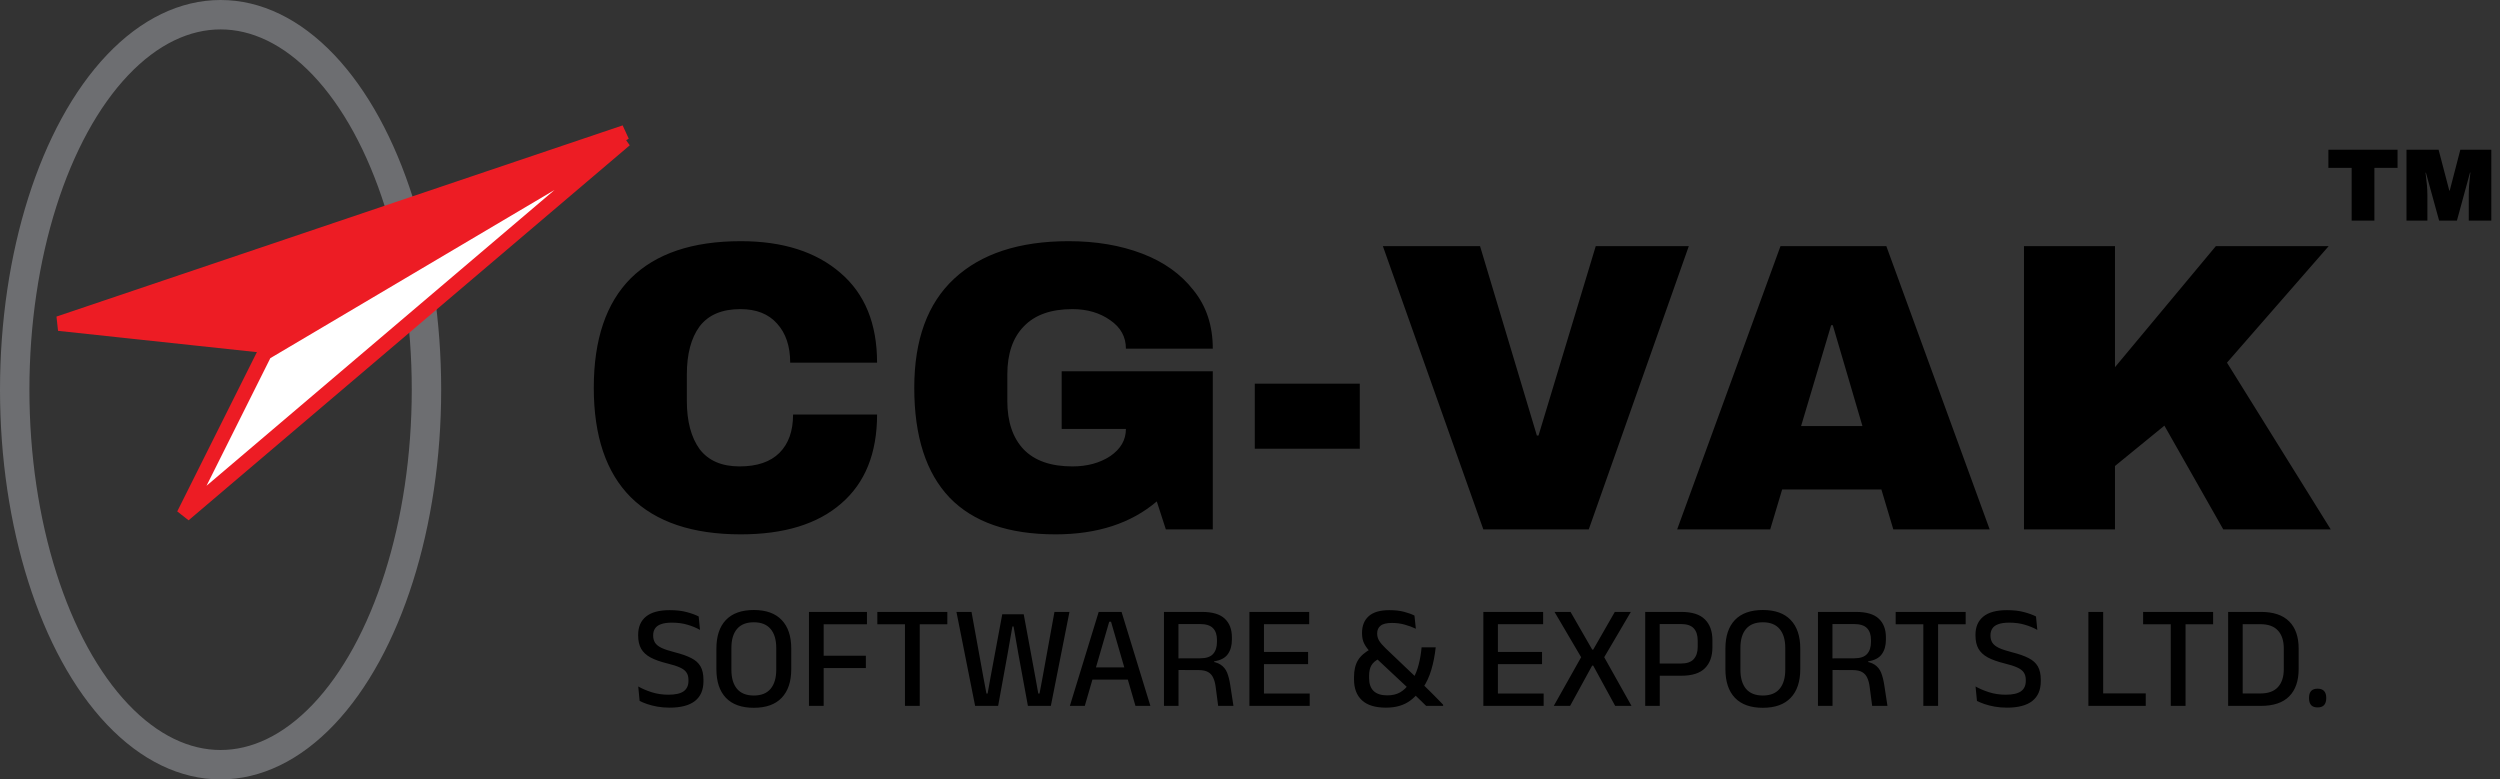 <svg width="170" height="53" viewBox="0 0 170 53" fill="none" xmlns="http://www.w3.org/2000/svg">
<rect x="0" y="0" width="170" height="53" fill="#333333" stroke="none"/>
<path d="M50.373 16.4C53.229 16.4 55.488 17.119 57.149 18.556C58.81 19.975 59.641 22.009 59.641 24.66H53.733C53.733 23.54 53.434 22.653 52.837 22C52.258 21.347 51.428 21.02 50.345 21.02C49.094 21.02 48.17 21.412 47.573 22.196C46.995 22.98 46.705 24.072 46.705 25.472V27.264C46.705 28.645 46.995 29.737 47.573 30.54C48.17 31.324 49.076 31.716 50.289 31.716C51.484 31.716 52.389 31.408 53.005 30.792C53.621 30.176 53.929 29.308 53.929 28.188H59.641C59.641 30.82 58.829 32.836 57.205 34.236C55.6 35.636 53.322 36.336 50.373 36.336C47.088 36.336 44.596 35.496 42.897 33.816C41.217 32.136 40.377 29.653 40.377 26.368C40.377 23.083 41.217 20.6 42.897 18.92C44.596 17.24 47.088 16.4 50.373 16.4ZM72.67 16.4C74.518 16.4 76.18 16.68 77.654 17.24C79.129 17.8 80.296 18.631 81.154 19.732C82.031 20.815 82.47 22.14 82.47 23.708H76.562C76.562 22.905 76.207 22.261 75.498 21.776C74.789 21.272 73.93 21.02 72.922 21.02C71.466 21.02 70.365 21.412 69.618 22.196C68.871 22.961 68.498 24.053 68.498 25.472V27.264C68.498 28.683 68.871 29.784 69.618 30.568C70.365 31.333 71.466 31.716 72.922 31.716C73.93 31.716 74.789 31.483 75.498 31.016C76.207 30.531 76.562 29.915 76.562 29.168H72.194V25.248H82.47V36H79.278L78.662 34.096C76.907 35.589 74.612 36.336 71.774 36.336C68.582 36.336 66.183 35.505 64.578 33.844C62.973 32.164 62.17 29.672 62.17 26.368C62.17 23.101 63.075 20.628 64.886 18.948C66.716 17.249 69.31 16.4 72.67 16.4ZM85.326 30.512V26.088H92.466V30.512H85.326ZM100.867 36L94.035 16.736H100.643L104.507 29.616H104.619L108.511 16.736H114.839L108.035 36H100.867ZM128.746 36L127.934 33.284H121.186L120.374 36H114.046L121.074 16.736H128.27L135.298 36H128.746ZM122.474 28.972H126.646L124.63 22.112H124.518L122.474 28.972ZM150.679 16.736H158.351L151.435 24.66L158.491 36H151.183L147.179 28.944L143.819 31.688V36H137.631V16.736H143.819V24.968L150.679 16.736Z" fill="black"/>
<path d="M161.459 11.416V15H159.912V11.416H158.33V10.184H163.034V11.416H161.459ZM167.876 15V13.264C167.876 13.049 167.883 12.83 167.897 12.606C167.915 12.377 167.934 12.186 167.953 12.032C167.971 11.878 167.983 11.78 167.988 11.738H167.96L167.071 15H165.86L164.964 11.745H164.936C164.94 11.787 164.952 11.885 164.971 12.039C164.994 12.188 165.015 12.377 165.034 12.606C165.052 12.83 165.062 13.049 165.062 13.264V15H163.641V10.184H165.825L166.553 12.963H166.581L167.302 10.184H169.409V15H167.876Z" fill="black"/>
<path d="M45.535 48.12C45.232 48.12 44.952 48.097 44.695 48.05C44.438 48.003 44.208 47.945 44.005 47.875C43.805 47.805 43.635 47.735 43.495 47.665L43.4 46.68C43.657 46.827 43.96 46.957 44.31 47.07C44.663 47.183 45.045 47.24 45.455 47.24C45.922 47.24 46.265 47.163 46.485 47.01C46.705 46.853 46.815 46.618 46.815 46.305V46.23C46.815 46.027 46.77 45.86 46.68 45.73C46.593 45.597 46.445 45.483 46.235 45.39C46.025 45.293 45.74 45.202 45.38 45.115C44.907 44.998 44.523 44.862 44.23 44.705C43.94 44.545 43.728 44.347 43.595 44.11C43.462 43.87 43.395 43.572 43.395 43.215V43.165C43.395 42.628 43.573 42.215 43.93 41.925C44.287 41.635 44.822 41.49 45.535 41.49C45.992 41.49 46.382 41.535 46.705 41.625C47.032 41.712 47.3 41.81 47.51 41.92L47.6 42.835C47.357 42.695 47.077 42.578 46.76 42.485C46.443 42.388 46.087 42.34 45.69 42.34C45.38 42.34 45.132 42.375 44.945 42.445C44.758 42.512 44.623 42.61 44.54 42.74C44.457 42.867 44.415 43.02 44.415 43.2V43.22C44.415 43.407 44.457 43.567 44.54 43.7C44.623 43.833 44.77 43.952 44.98 44.055C45.193 44.155 45.495 44.255 45.885 44.355C46.348 44.472 46.722 44.603 47.005 44.75C47.292 44.893 47.502 45.082 47.635 45.315C47.768 45.545 47.835 45.848 47.835 46.225V46.325C47.835 46.915 47.643 47.362 47.26 47.665C46.877 47.968 46.302 48.12 45.535 48.12ZM51.26 48.13C50.426 48.13 49.793 47.903 49.36 47.45C48.93 46.997 48.715 46.348 48.715 45.505V44.1C48.715 43.26 48.93 42.613 49.36 42.16C49.793 41.707 50.426 41.48 51.26 41.48C52.093 41.48 52.725 41.707 53.155 42.16C53.588 42.613 53.805 43.26 53.805 44.1V45.505C53.805 46.348 53.588 46.997 53.155 47.45C52.725 47.903 52.093 48.13 51.26 48.13ZM51.26 47.295C51.766 47.295 52.146 47.143 52.4 46.84C52.656 46.533 52.785 46.102 52.785 45.545V44.06C52.785 43.5 52.656 43.07 52.4 42.77C52.146 42.467 51.766 42.315 51.26 42.315C50.753 42.315 50.371 42.467 50.115 42.77C49.861 43.07 49.735 43.5 49.735 44.06V45.545C49.735 46.102 49.861 46.533 50.115 46.84C50.371 47.143 50.753 47.295 51.26 47.295ZM56.009 48H55.009V41.61H56.009V48ZM58.879 45.43H55.579V44.59H58.879V45.43ZM58.954 42.45H55.299V41.61H58.954V42.45ZM62.543 48H61.538V41.785H62.543V48ZM64.418 42.45H59.658V41.61H64.418V42.45ZM67.873 48H66.308L65.038 41.61H66.063L66.868 46.045L67.078 47.16H67.158L67.358 46.045L68.153 41.77H69.613L70.403 46.045L70.603 47.16H70.688L70.898 46.045L71.703 41.61H72.723L71.458 48H69.898L69.258 44.515L68.923 42.6H68.843L68.508 44.515L67.873 48ZM73.766 48H72.751L74.711 41.61H76.266L78.226 48H77.211L75.551 42.28H75.426L73.766 48ZM76.936 46.215H74.031V45.385H76.936V46.215ZM83.874 48H82.835L82.665 46.705C82.635 46.468 82.581 46.267 82.504 46.1C82.431 45.93 82.316 45.798 82.159 45.705C82.003 45.612 81.784 45.565 81.504 45.565L79.84 45.56V44.77L81.609 44.765C82.019 44.765 82.313 44.667 82.49 44.47C82.666 44.273 82.754 44 82.754 43.65V43.51C82.754 43.167 82.665 42.902 82.484 42.715C82.305 42.528 82.006 42.435 81.59 42.435H79.82V41.61H81.73C82.439 41.61 82.956 41.762 83.279 42.065C83.606 42.368 83.769 42.792 83.769 43.335V43.495C83.769 43.898 83.676 44.228 83.49 44.485C83.306 44.742 82.998 44.903 82.564 44.97V45.1L82.144 44.955C82.514 44.982 82.799 45.062 82.999 45.195C83.203 45.328 83.351 45.512 83.445 45.745C83.538 45.978 83.609 46.262 83.659 46.595L83.874 48ZM80.139 48H79.15V41.61H80.135V45.045L80.139 45.42V48ZM85.95 48H84.96V41.61H85.95V48ZM89.06 48H85.255V47.16H89.06V48ZM88.95 45.16H85.53V44.33H88.95V45.16ZM89.025 42.445H85.25V41.61H89.025V42.445ZM98.133 48H96.978C96.924 47.947 96.846 47.87 96.743 47.77C96.639 47.67 96.529 47.563 96.413 47.45C96.296 47.333 96.186 47.227 96.083 47.13C95.983 47.033 95.909 46.962 95.863 46.915L95.738 46.78L93.403 44.595L93.258 44.42C93.038 44.193 92.876 43.98 92.773 43.78C92.669 43.58 92.618 43.343 92.618 43.07V43.035C92.618 42.552 92.769 42.173 93.073 41.9C93.379 41.627 93.844 41.49 94.468 41.49C94.864 41.49 95.203 41.528 95.483 41.605C95.763 41.678 95.996 41.763 96.183 41.86L96.278 42.755C96.061 42.648 95.814 42.557 95.538 42.48C95.264 42.4 94.969 42.36 94.653 42.36C94.293 42.36 94.034 42.423 93.878 42.55C93.724 42.673 93.648 42.845 93.648 43.065V43.09C93.648 43.263 93.694 43.427 93.788 43.58C93.884 43.73 94.029 43.898 94.223 44.085L96.353 46.115L96.593 46.375C96.693 46.472 96.793 46.57 96.893 46.67C96.996 46.77 97.099 46.872 97.203 46.975C97.306 47.075 97.409 47.178 97.513 47.285C97.616 47.388 97.719 47.493 97.823 47.6C97.926 47.707 98.029 47.813 98.133 47.92V48ZM94.243 48.12C93.516 48.12 92.973 47.953 92.613 47.62C92.253 47.287 92.073 46.813 92.073 46.2V46.04C92.073 45.573 92.163 45.192 92.343 44.895C92.526 44.595 92.834 44.33 93.268 44.1L93.788 44.79C93.544 44.907 93.368 45.057 93.258 45.24C93.151 45.423 93.098 45.663 93.098 45.96V46.11C93.098 46.497 93.201 46.79 93.408 46.99C93.618 47.187 93.926 47.285 94.333 47.285C94.676 47.285 94.968 47.217 95.208 47.08C95.451 46.94 95.658 46.74 95.828 46.48L96.088 46.155C96.254 45.862 96.383 45.537 96.473 45.18C96.566 44.82 96.631 44.433 96.668 44.02H97.628C97.568 44.573 97.468 45.083 97.328 45.55C97.191 46.017 96.999 46.428 96.753 46.785L96.483 47.065C96.309 47.288 96.116 47.478 95.903 47.635C95.693 47.792 95.451 47.912 95.178 47.995C94.908 48.078 94.596 48.12 94.243 48.12ZM101.858 48H100.868V41.61H101.858V48ZM104.968 48H101.163V47.16H104.968V48ZM104.858 45.16H101.438V44.33H104.858V45.16ZM104.933 42.445H101.158V41.61H104.933V42.445ZM106.767 48H105.657L107.582 44.575V44.8L105.707 41.61H106.797L108.272 44.175H108.337L109.807 41.61H110.897L109.022 44.8V44.575L110.942 48H109.832L108.337 45.26H108.267L106.767 48ZM114.324 45.95H112.534V45.12H114.299C114.699 45.12 114.989 45.022 115.169 44.825C115.352 44.625 115.444 44.348 115.444 43.995V43.56C115.444 43.197 115.354 42.918 115.174 42.725C114.994 42.532 114.706 42.435 114.309 42.435H112.529V41.61H114.329C115.062 41.61 115.597 41.78 115.934 42.12C116.274 42.457 116.444 42.928 116.444 43.535V44.02C116.444 44.627 116.274 45.1 115.934 45.44C115.594 45.78 115.057 45.95 114.324 45.95ZM112.864 48H111.874V41.61H112.859V45.365L112.864 45.815V48ZM119.873 48.13C119.04 48.13 118.406 47.903 117.973 47.45C117.543 46.997 117.328 46.348 117.328 45.505V44.1C117.328 43.26 117.543 42.613 117.973 42.16C118.406 41.707 119.04 41.48 119.873 41.48C120.706 41.48 121.338 41.707 121.768 42.16C122.201 42.613 122.418 43.26 122.418 44.1V45.505C122.418 46.348 122.201 46.997 121.768 47.45C121.338 47.903 120.706 48.13 119.873 48.13ZM119.873 47.295C120.38 47.295 120.76 47.143 121.013 46.84C121.27 46.533 121.398 46.102 121.398 45.545V44.06C121.398 43.5 121.27 43.07 121.013 42.77C120.76 42.467 120.38 42.315 119.873 42.315C119.366 42.315 118.985 42.467 118.728 42.77C118.475 43.07 118.348 43.5 118.348 44.06V45.545C118.348 46.102 118.475 46.533 118.728 46.84C118.985 47.143 119.366 47.295 119.873 47.295ZM128.347 48H127.307L127.137 46.705C127.107 46.468 127.054 46.267 126.977 46.1C126.904 45.93 126.789 45.798 126.632 45.705C126.475 45.612 126.257 45.565 125.977 45.565L124.312 45.56V44.77L126.082 44.765C126.492 44.765 126.785 44.667 126.962 44.47C127.139 44.273 127.227 44 127.227 43.65V43.51C127.227 43.167 127.137 42.902 126.957 42.715C126.777 42.528 126.479 42.435 126.062 42.435H124.292V41.61H126.202C126.912 41.61 127.429 41.762 127.752 42.065C128.079 42.368 128.242 42.792 128.242 43.335V43.495C128.242 43.898 128.149 44.228 127.962 44.485C127.779 44.742 127.47 44.903 127.037 44.97V45.1L126.617 44.955C126.987 44.982 127.272 45.062 127.472 45.195C127.675 45.328 127.824 45.512 127.917 45.745C128.01 45.978 128.082 46.262 128.132 46.595L128.347 48ZM124.612 48H123.622V41.61H124.607V45.045L124.612 45.42V48ZM131.791 48H130.786V41.785H131.791V48ZM133.666 42.45H128.906V41.61H133.666V42.45ZM136.473 48.12C136.169 48.12 135.889 48.097 135.633 48.05C135.376 48.003 135.146 47.945 134.943 47.875C134.743 47.805 134.573 47.735 134.433 47.665L134.338 46.68C134.594 46.827 134.898 46.957 135.248 47.07C135.601 47.183 135.983 47.24 136.393 47.24C136.859 47.24 137.203 47.163 137.423 47.01C137.643 46.853 137.753 46.618 137.753 46.305V46.23C137.753 46.027 137.708 45.86 137.618 45.73C137.531 45.597 137.383 45.483 137.173 45.39C136.963 45.293 136.678 45.202 136.318 45.115C135.844 44.998 135.461 44.862 135.168 44.705C134.878 44.545 134.666 44.347 134.533 44.11C134.399 43.87 134.333 43.572 134.333 43.215V43.165C134.333 42.628 134.511 42.215 134.868 41.925C135.224 41.635 135.759 41.49 136.473 41.49C136.929 41.49 137.319 41.535 137.643 41.625C137.969 41.712 138.238 41.81 138.448 41.92L138.538 42.835C138.294 42.695 138.014 42.578 137.698 42.485C137.381 42.388 137.024 42.34 136.628 42.34C136.318 42.34 136.069 42.375 135.883 42.445C135.696 42.512 135.561 42.61 135.478 42.74C135.394 42.867 135.353 43.02 135.353 43.2V43.22C135.353 43.407 135.394 43.567 135.478 43.7C135.561 43.833 135.708 43.952 135.918 44.055C136.131 44.155 136.433 44.255 136.823 44.355C137.286 44.472 137.659 44.603 137.943 44.75C138.229 44.893 138.439 45.082 138.573 45.315C138.706 45.545 138.773 45.848 138.773 46.225V46.325C138.773 46.915 138.581 47.362 138.198 47.665C137.814 47.968 137.239 48.12 136.473 48.12ZM143.016 41.61V48H142.011V41.61H143.016ZM142.561 48V47.15H145.911V48H142.561ZM148.617 48H147.612V41.785H148.617V48ZM150.492 42.45H145.732V41.61H150.492V42.45ZM153.748 48H152.198V47.155H153.713C154.239 47.155 154.634 47.012 154.898 46.725C155.164 46.438 155.298 46.028 155.298 45.495V44.105C155.298 43.568 155.164 43.158 154.898 42.875C154.634 42.588 154.239 42.445 153.713 42.445H152.193V41.61H153.748C154.594 41.61 155.233 41.825 155.663 42.255C156.093 42.682 156.308 43.297 156.308 44.1V45.5C156.308 46.303 156.093 46.922 155.663 47.355C155.233 47.785 154.594 48 153.748 48ZM152.503 48H151.513V41.61H152.503V48ZM157.599 48.105C157.399 48.105 157.25 48.052 157.154 47.945C157.06 47.835 157.014 47.683 157.014 47.49V47.44C157.014 47.247 157.06 47.097 157.154 46.99C157.25 46.883 157.399 46.83 157.599 46.83C157.795 46.83 157.942 46.883 158.039 46.99C158.135 47.097 158.184 47.247 158.184 47.44V47.49C158.184 47.683 158.135 47.835 158.039 47.945C157.942 48.052 157.795 48.105 157.599 48.105Z" fill="black"/>
<ellipse cx="15" cy="26.5" rx="14" ry="25.5" stroke="#6D6E71" stroke-width="2"/>
<path d="M4 22L18 23.5L42.5 9L4 22Z" fill="#ED1C24" stroke="#ED1C24"/>
<path d="M12.5 35L18 24L42.5 9.5L12.5 35Z" fill="white" stroke="#ED1C24"/>
</svg>

